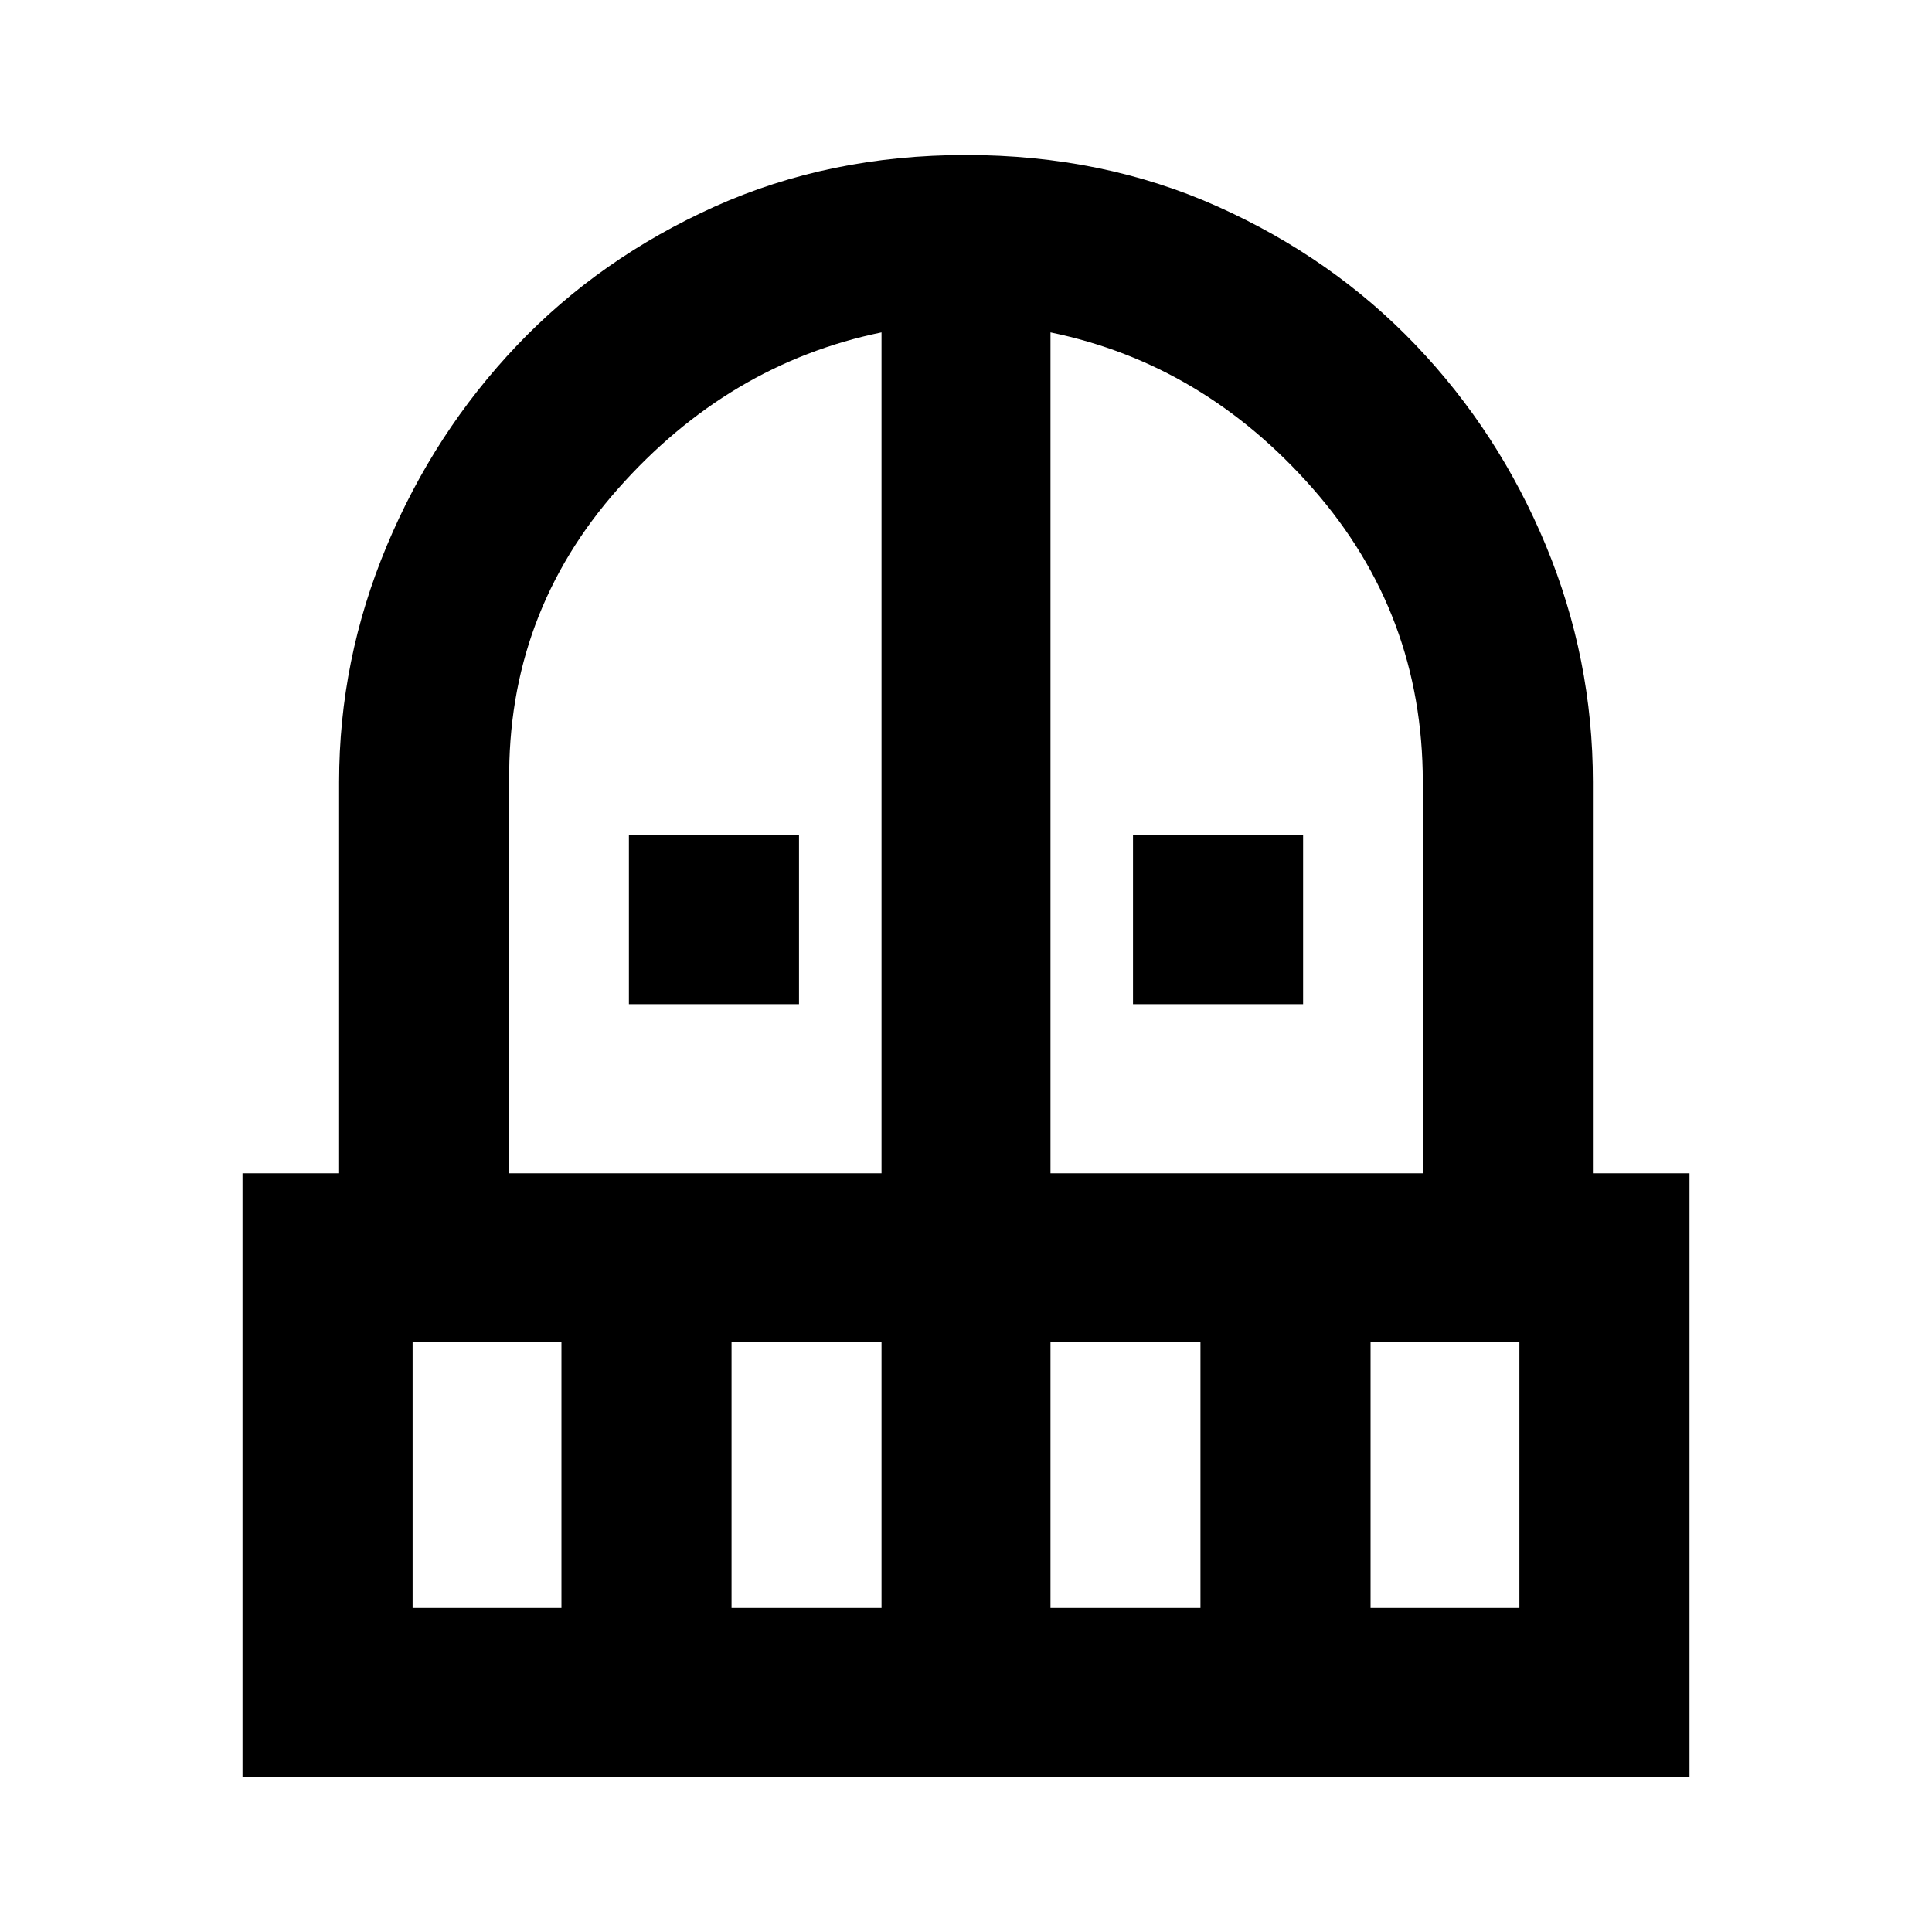 <svg xmlns="http://www.w3.org/2000/svg" height="20" viewBox="0 -960 960 960" width="20"><path d="M312.5-461.02v-83.96h84.52v83.96H312.5Zm250.48 0v-83.96h84.52v83.96h-84.52Zm-442.48 384v-299.96h48v-194.5q0-60.66 23.63-117.17 23.63-56.5 64.79-99.76 41.17-43.26 98.19-68.92 57.02-25.65 124.89-25.65 67.96 0 125.11 25.64 57.14 25.63 98.39 68.86 41.25 43.23 64.63 99.53 23.37 56.29 23.37 117.47v194.5h48v299.96h-719Zm84.52-83.96h73.96v-132.04h-73.96v132.04Zm158.48 0h74.52v-132.04H363.5v132.04Zm-110.48-216h185v-417.85q-75.98 15.63-130.99 77.76-55.01 62.14-54.01 145.59v194.5Zm268.96 0h185v-194.5q0-83.45-54.51-145.59-54.51-62.13-130.49-77.76v417.85Zm0 216h74.52v-132.04h-74.52v132.04Zm159.04 0h73.96v-132.04h-73.96v132.04Z"/></svg>